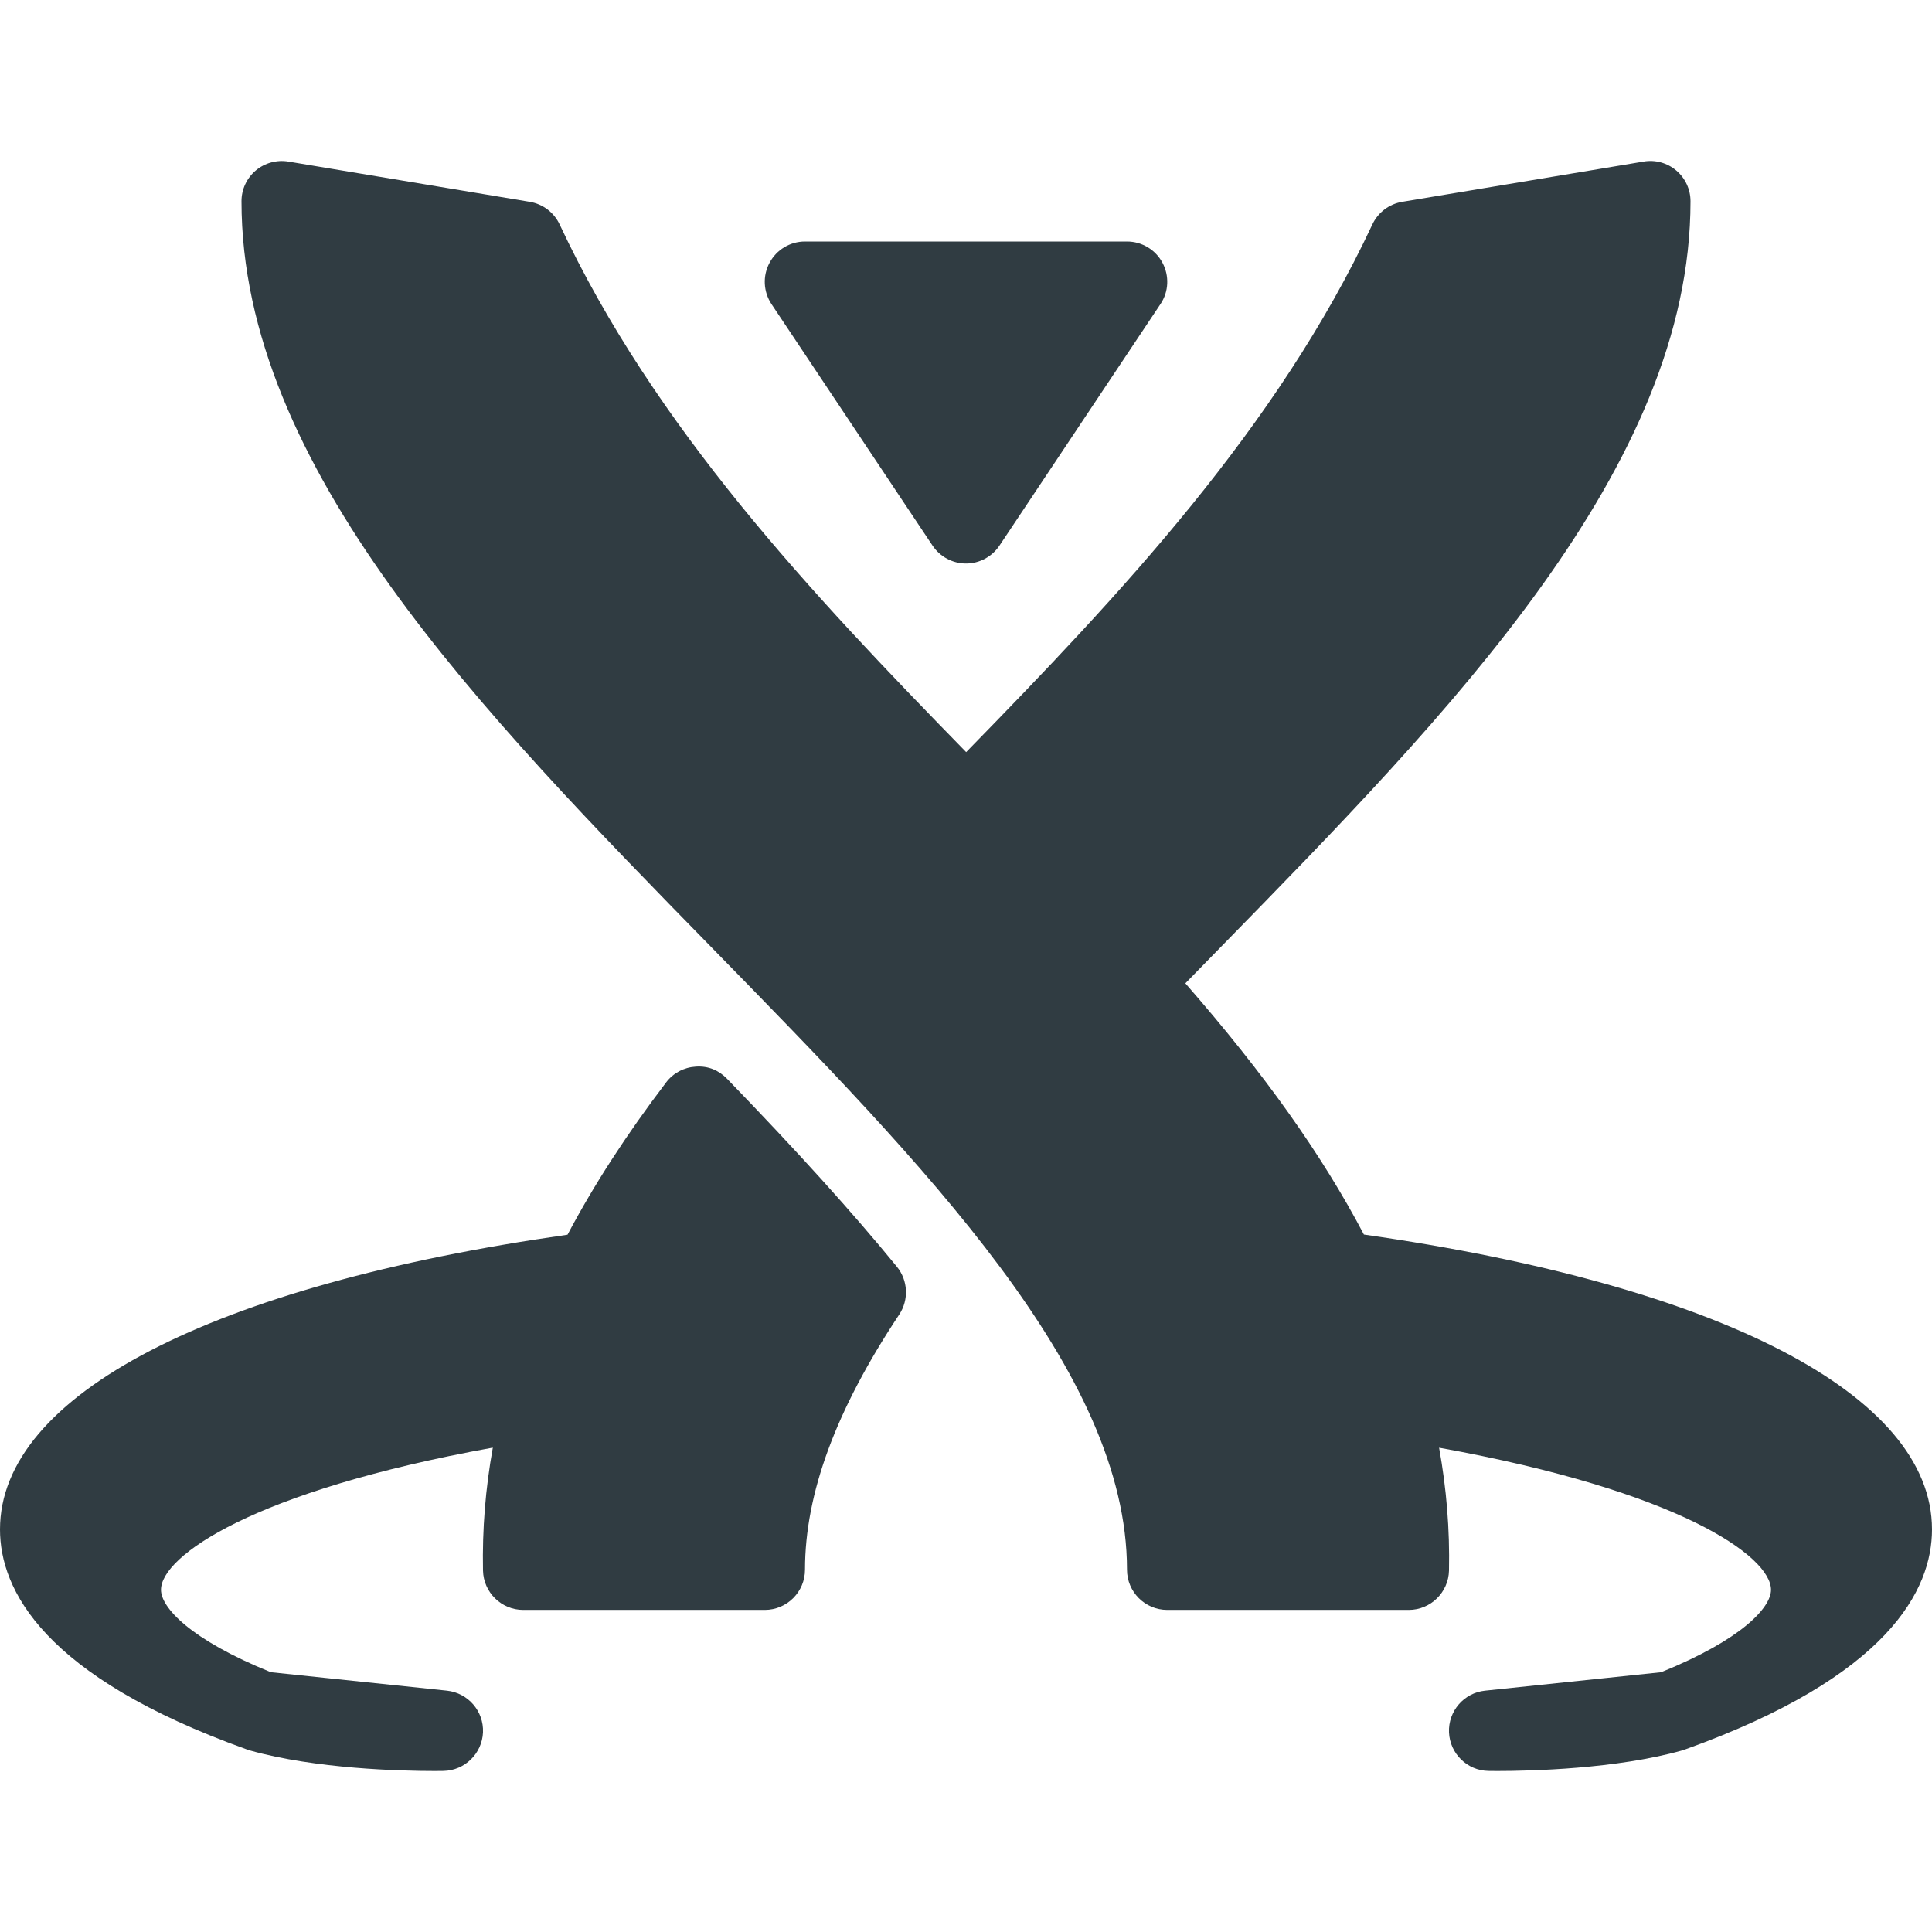 <?xml version="1.0" encoding="iso-8859-1"?>
<!-- Generator: Adobe Illustrator 21.0.0, SVG Export Plug-In . SVG Version: 6.00 Build 0)  -->
<svg version="1.1" id="Layer_1" xmlns="http://www.w3.org/2000/svg" xmlns:xlink="http://www.w3.org/1999/xlink" x="0px" y="0px"
	 viewBox="0 0 24 24" enable-background="new 0 0 24 24" xml:space="preserve">
<g>
	<path fill="#303C42" d="M11.584,6.777C11.677,6.916,11.833,7,12,7
		s0.323-0.084,0.416-0.223l2-3c0.103-0.153,0.112-0.351,0.024-0.514
		C14.354,3.102,14.185,3,14,3h-4c-0.185,0-0.354,0.102-0.44,0.264
		c-0.088,0.163-0.078,0.36,0.024,0.514L11.584,6.777z"/>
	<path fill="#303C42" d="M9.032,13.401c-0.102-0.104-0.23-0.162-0.39-0.151
		c-0.146,0.009-0.28,0.08-0.368,0.197c-0.497,0.654-0.898,1.275-1.224,1.891
		C2.63,15.967,0,17.329,0,18.999c0,0.746,0.532,1.825,3.069,2.734
		c0.006,0.002,0.012,0.001,0.018,0.003c0.006,0.002,0.01,0.006,0.015,0.008
		C3.924,21.975,4.984,22,5.402,22c0.003,0,0.104-0.001,0.107-0.001
		C5.773,21.994,5.988,21.784,6,21.521c0.011-0.265-0.186-0.491-0.448-0.519
		l-2.187-0.229C2.362,20.367,2,19.969,2,19.749c0-0.415,1.135-1.226,4.122-1.766
		C6.03,18.494,5.99,18.998,6,19.509c0.006,0.272,0.228,0.49,0.5,0.49h3
		c0.276,0,0.5-0.224,0.5-0.5c0-0.946,0.383-1.983,1.171-3.17
		c0.121-0.183,0.109-0.423-0.029-0.593C10.589,15.06,9.919,14.318,9.032,13.401z"/>
	<path fill="#303C42" d="M16.943,15.336c-0.521-0.991-1.235-1.996-2.218-3.121l0.418-0.428
		C18.022,8.845,21,5.804,21,2.5c0-0.147-0.064-0.286-0.177-0.382
		c-0.112-0.095-0.261-0.136-0.405-0.111l-2.999,0.5
		c-0.162,0.027-0.301,0.132-0.371,0.281c-1.185,2.53-3.122,4.586-5.046,6.555
		c-1.928-1.973-3.868-4.032-5.05-6.555C6.882,2.639,6.743,2.534,6.581,2.507
		L3.582,2.007C3.438,1.983,3.289,2.024,3.177,2.118C3.064,2.214,3,2.353,3,2.5
		c0,3.302,2.975,6.342,5.853,9.283C11.499,14.488,14,17.043,14,19.499
		c0,0.276,0.224,0.5,0.5,0.5h3c0.272,0,0.494-0.218,0.5-0.49
		c0.01-0.508-0.03-1.012-0.123-1.525C20.865,18.523,22,19.334,22,19.749
		c0,0.22-0.362,0.618-1.365,1.024l-2.187,0.229
		C18.186,21.029,17.989,21.256,18,21.521c0.012,0.264,0.227,0.474,0.49,0.478
		C18.493,21.999,18.595,22,18.598,22c0.418,0,1.479-0.025,2.3-0.256
		c0.006-0.002,0.01-0.006,0.015-0.008c0.006-0.002,0.012-0.001,0.018-0.003
		C23.468,20.824,24,19.745,24,18.999C24,17.329,21.368,15.967,16.943,15.336z"/>
</g>
<g>
</g>
<g>
</g>
<g>
</g>
<g>
</g>
<g>
</g>
<g>
</g>
<g>
</g>
<g>
</g>
<g>
</g>
<g>
</g>
<g>
</g>
<g>
</g>
<g>
</g>
<g>
</g>
<g>
</g>
</svg>
